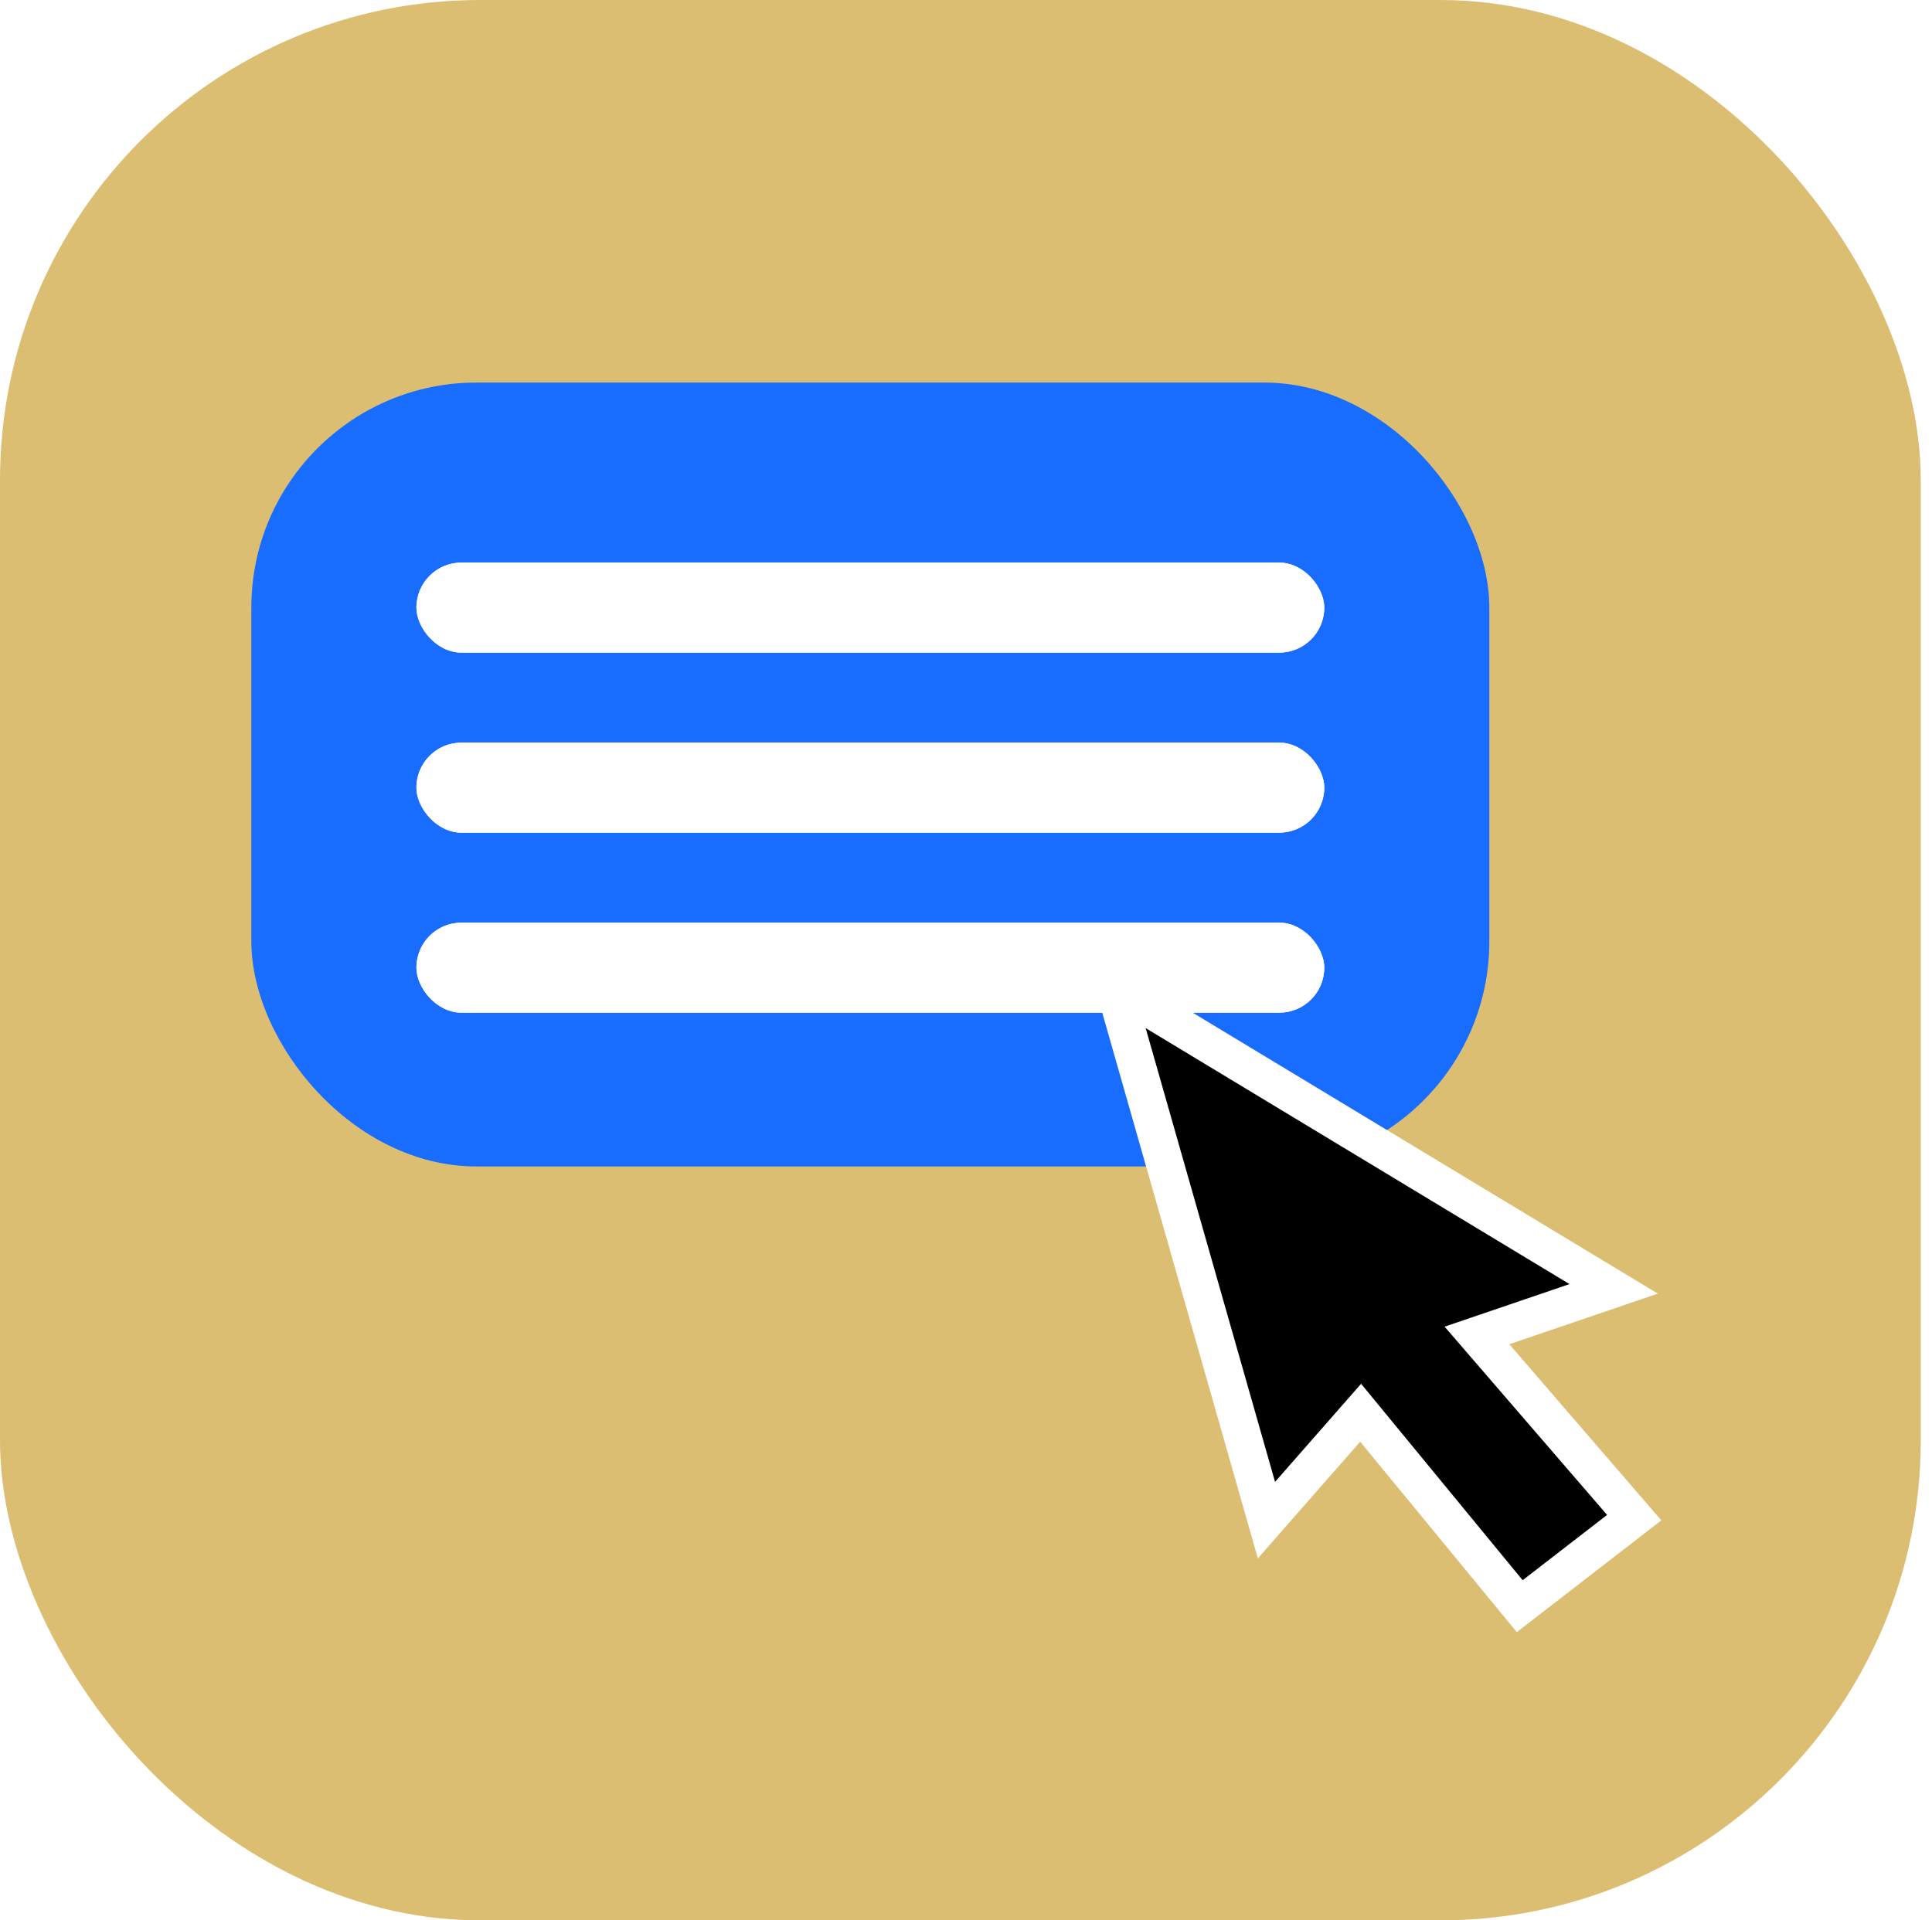 <svg width="515" height="512" viewBox="0 0 515 512" fill="none" xmlns="http://www.w3.org/2000/svg">
<rect width="512" height="512" rx="128" fill="#DBBE72"/>
<rect x="67" y="102" width="330" height="209" rx="60" fill="#186DFE"/>
<rect x="111" y="150" width="242" height="24" rx="12" fill="white"/>
<rect x="111" y="150" width="242" height="24" rx="12" fill="white"/>
<rect x="111" y="198" width="242" height="24" rx="12" fill="white"/>
<rect x="111" y="198" width="242" height="24" rx="12" fill="white"/>
<rect x="111" y="246" width="242" height="24" rx="12" fill="white"/>
<rect x="111" y="246" width="242" height="24" rx="12" fill="white"/>
<g filter="url(#filter0_d_9_48)">
<path d="M337.59 401.296L297.099 259.264L430.145 339.636L393.704 352.058L435.618 400.632L405.103 424.24L362.695 372.665L337.59 401.296Z" fill="black"/>
<path d="M337.59 401.296L297.099 259.264L430.145 339.636L393.704 352.058L435.618 400.632L405.103 424.24L362.695 372.665L337.59 401.296Z" stroke="white" stroke-width="10"/>
</g>
<defs>
<filter id="filter0_d_9_48" x="284.806" y="248.413" width="162.043" height="190.752" filterUnits="userSpaceOnUse" color-interpolation-filters="sRGB">
<feFlood flood-opacity="0" result="BackgroundImageFix"/>
<feColorMatrix in="SourceAlpha" type="matrix" values="0 0 0 0 0 0 0 0 0 0 0 0 0 0 0 0 0 0 127 0" result="hardAlpha"/>
<feOffset dy="4"/>
<feGaussianBlur stdDeviation="2"/>
<feComposite in2="hardAlpha" operator="out"/>
<feColorMatrix type="matrix" values="0 0 0 0 0 0 0 0 0 0 0 0 0 0 0 0 0 0 0.25 0"/>
<feBlend mode="normal" in2="BackgroundImageFix" result="effect1_dropShadow_9_48"/>
<feBlend mode="normal" in="SourceGraphic" in2="effect1_dropShadow_9_48" result="shape"/>
</filter>
</defs>
</svg>
